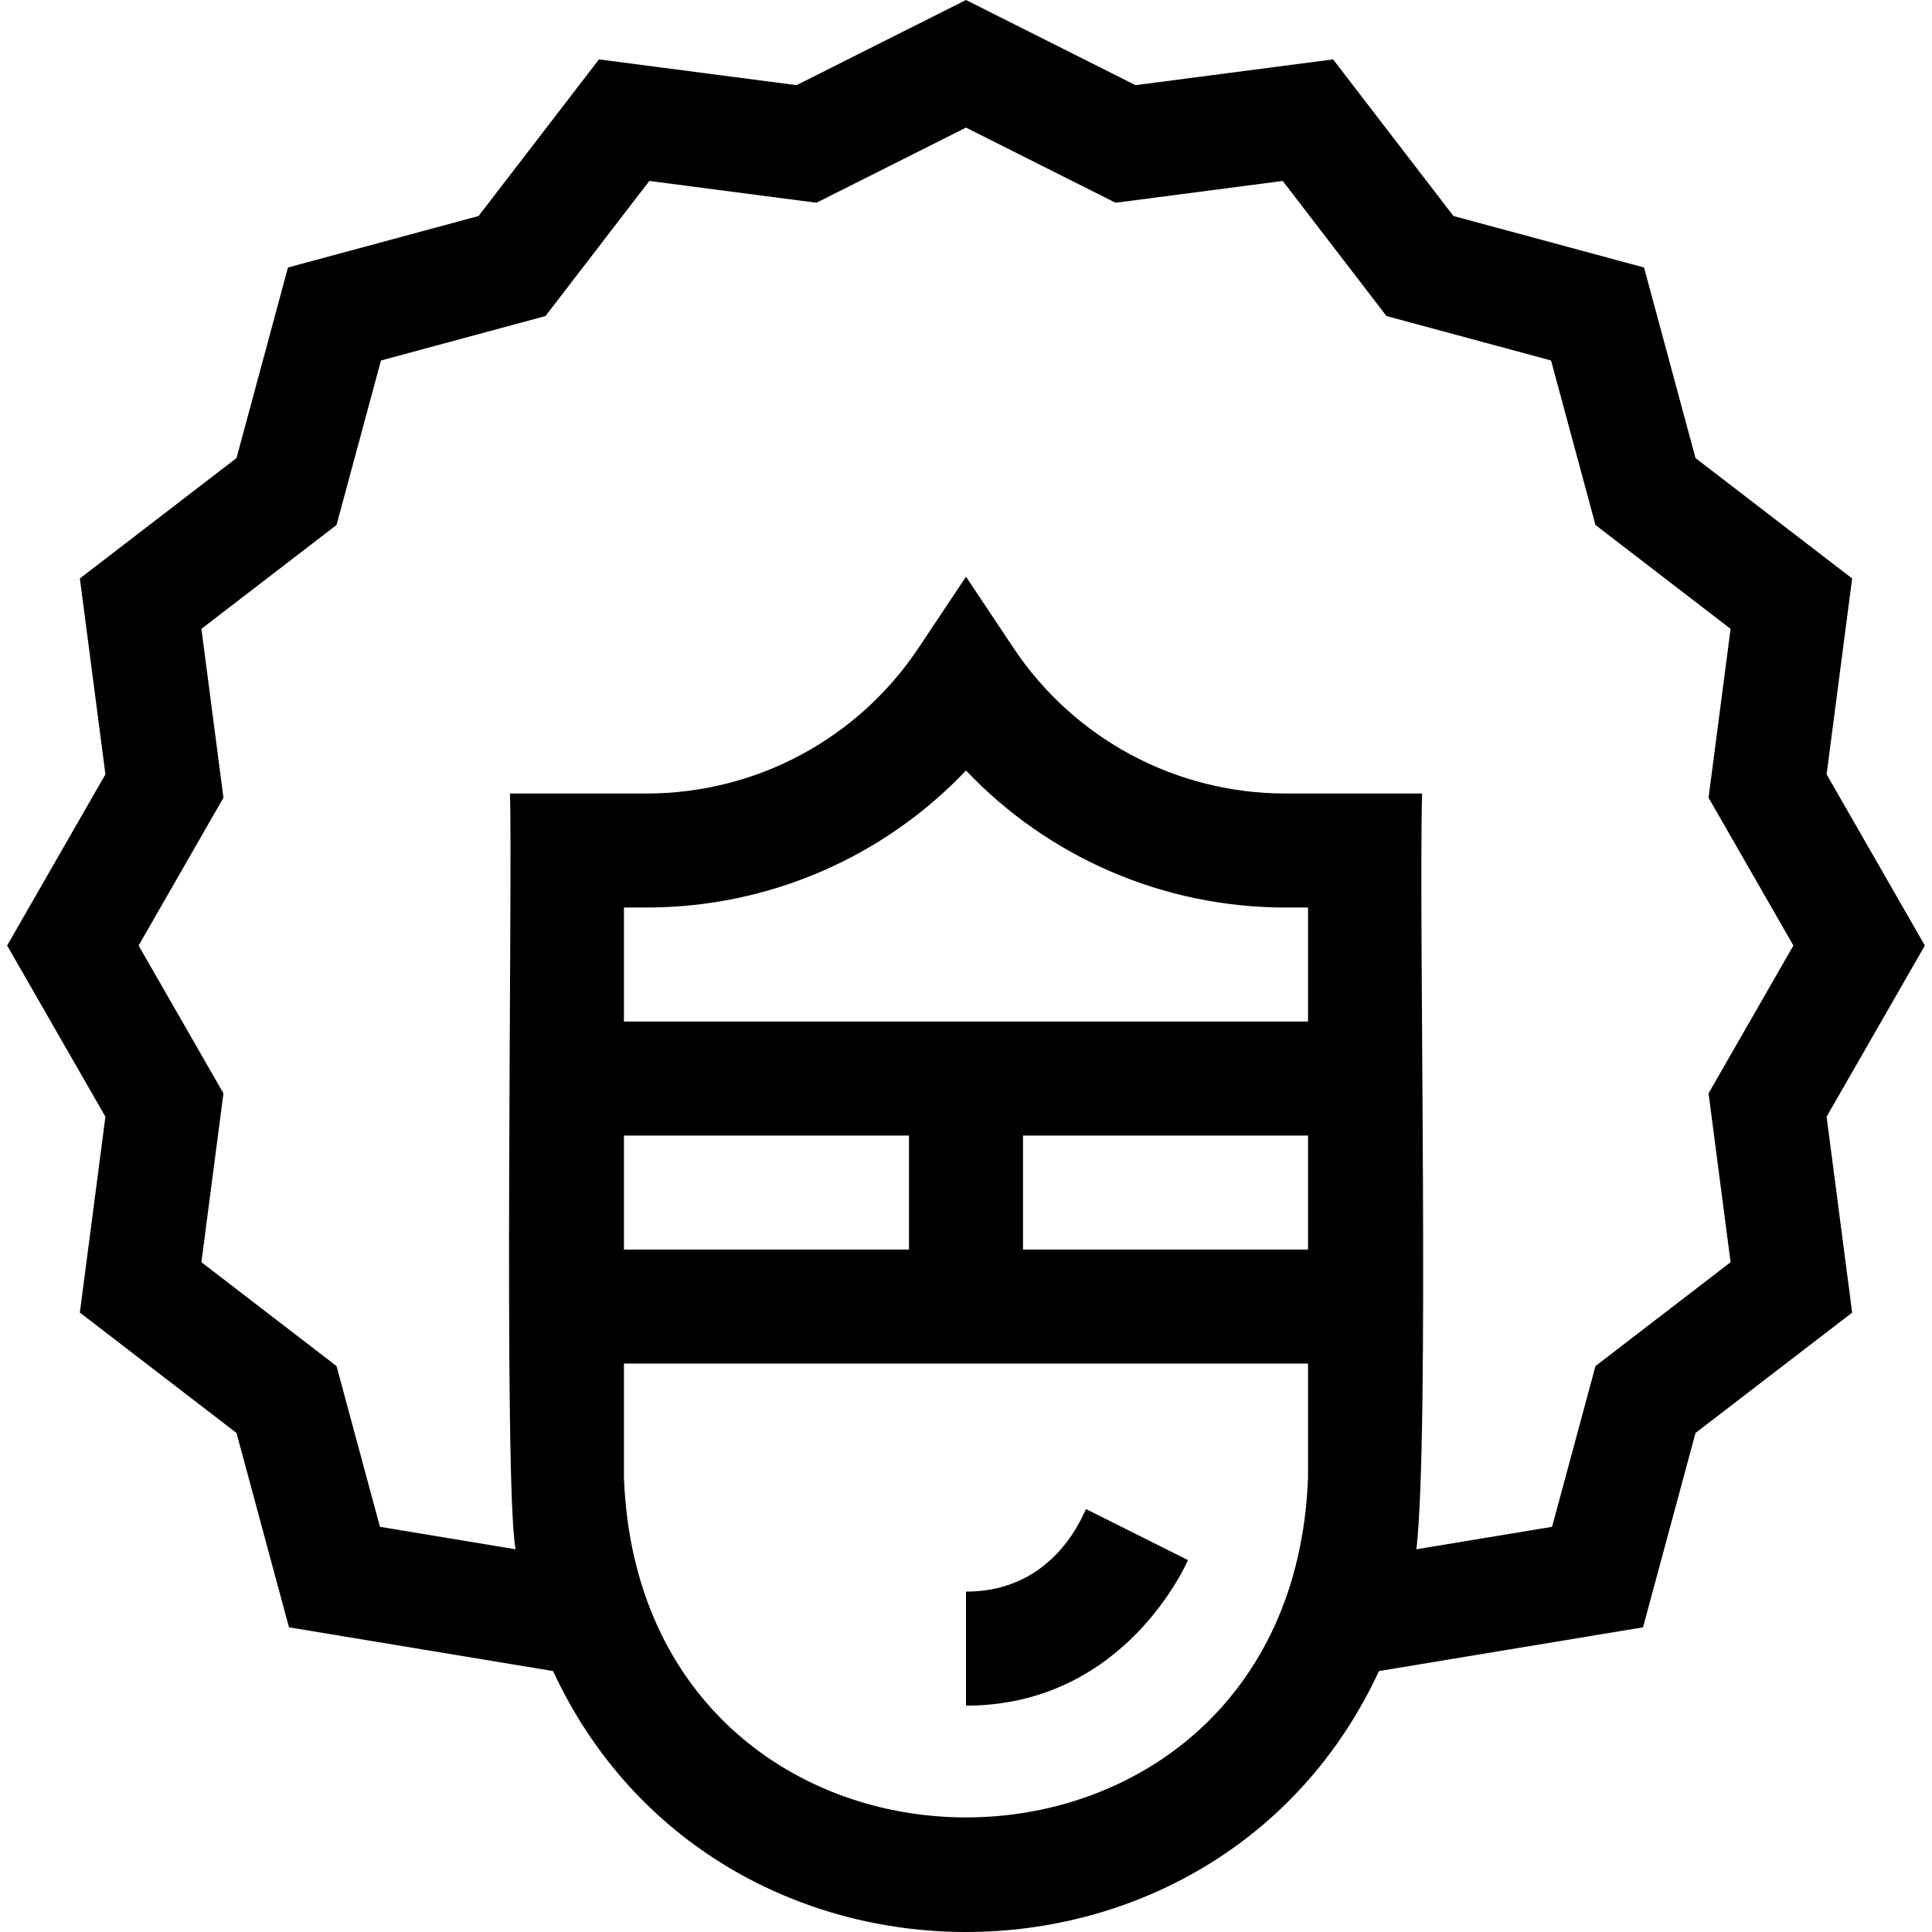 <svg id="Layer_1" enable-background="new 0 0 508.347 508.347" height="512" viewBox="0 0 508.347 508.347" width="512" xmlns="http://www.w3.org/2000/svg"><g id="XMLID_794_"><path id="XMLID_798_" d="m506.469 248.787-25.856-45.048 6.724-51.529-41.213-31.678-13.546-50.149-50.148-13.545-31.667-41.213-51.996 6.783-44.593-22.408-44.593 22.407-51.984-6.782-31.677 41.213-50.149 13.546-13.546 50.148-41.212 31.667 6.723 51.541-25.857 45.047 25.857 45.048-6.723 51.529 41.212 31.678 13.814 51.138 69.483 11.509c42.46 91.571 174.88 91.52 217.305 0l69.483-11.509 13.814-51.137 41.213-31.667-6.724-51.541zm-162.295 140c-4.539 119.263-175.504 119.173-180 0v-30h180zm-180-60v-30h75v30zm180 0h-75v-30h75zm0-60h-180v-30h5.916c32.143 0 62.379-13.197 84.084-36.045 21.704 22.848 51.939 36.045 84.083 36.045h5.917zm111.178 63.331-35.547 27.314-11.427 42.303-35.69 5.911c3.508-31.08.57-163.422 1.486-198.858h-35.917c-28.838 0-55.605-14.325-71.603-38.32l-12.48-18.721-12.48 18.721c-15.997 23.995-42.765 38.32-71.603 38.32h-35.916c.76 19.041-1.785 181.452 1.486 198.858l-35.69-5.911-11.427-42.302-35.548-27.323 5.797-44.432-22.323-38.891 22.322-38.892-5.796-44.439 35.547-27.314 11.694-43.292 43.29-11.694 27.324-35.547 43.976 5.737 39.347-19.772 39.347 19.772 43.984-5.737 27.313 35.547 43.292 11.694 11.694 43.291 35.547 27.322-5.796 44.432 22.323 38.892-22.323 38.892z"/><path id="XMLID_810_" d="m312.59 410.497-26.832-13.42c-.608.703-7.814 21.71-31.584 21.71v30c42.174 0 58.231-38.083 58.416-38.29z"/></g></svg>